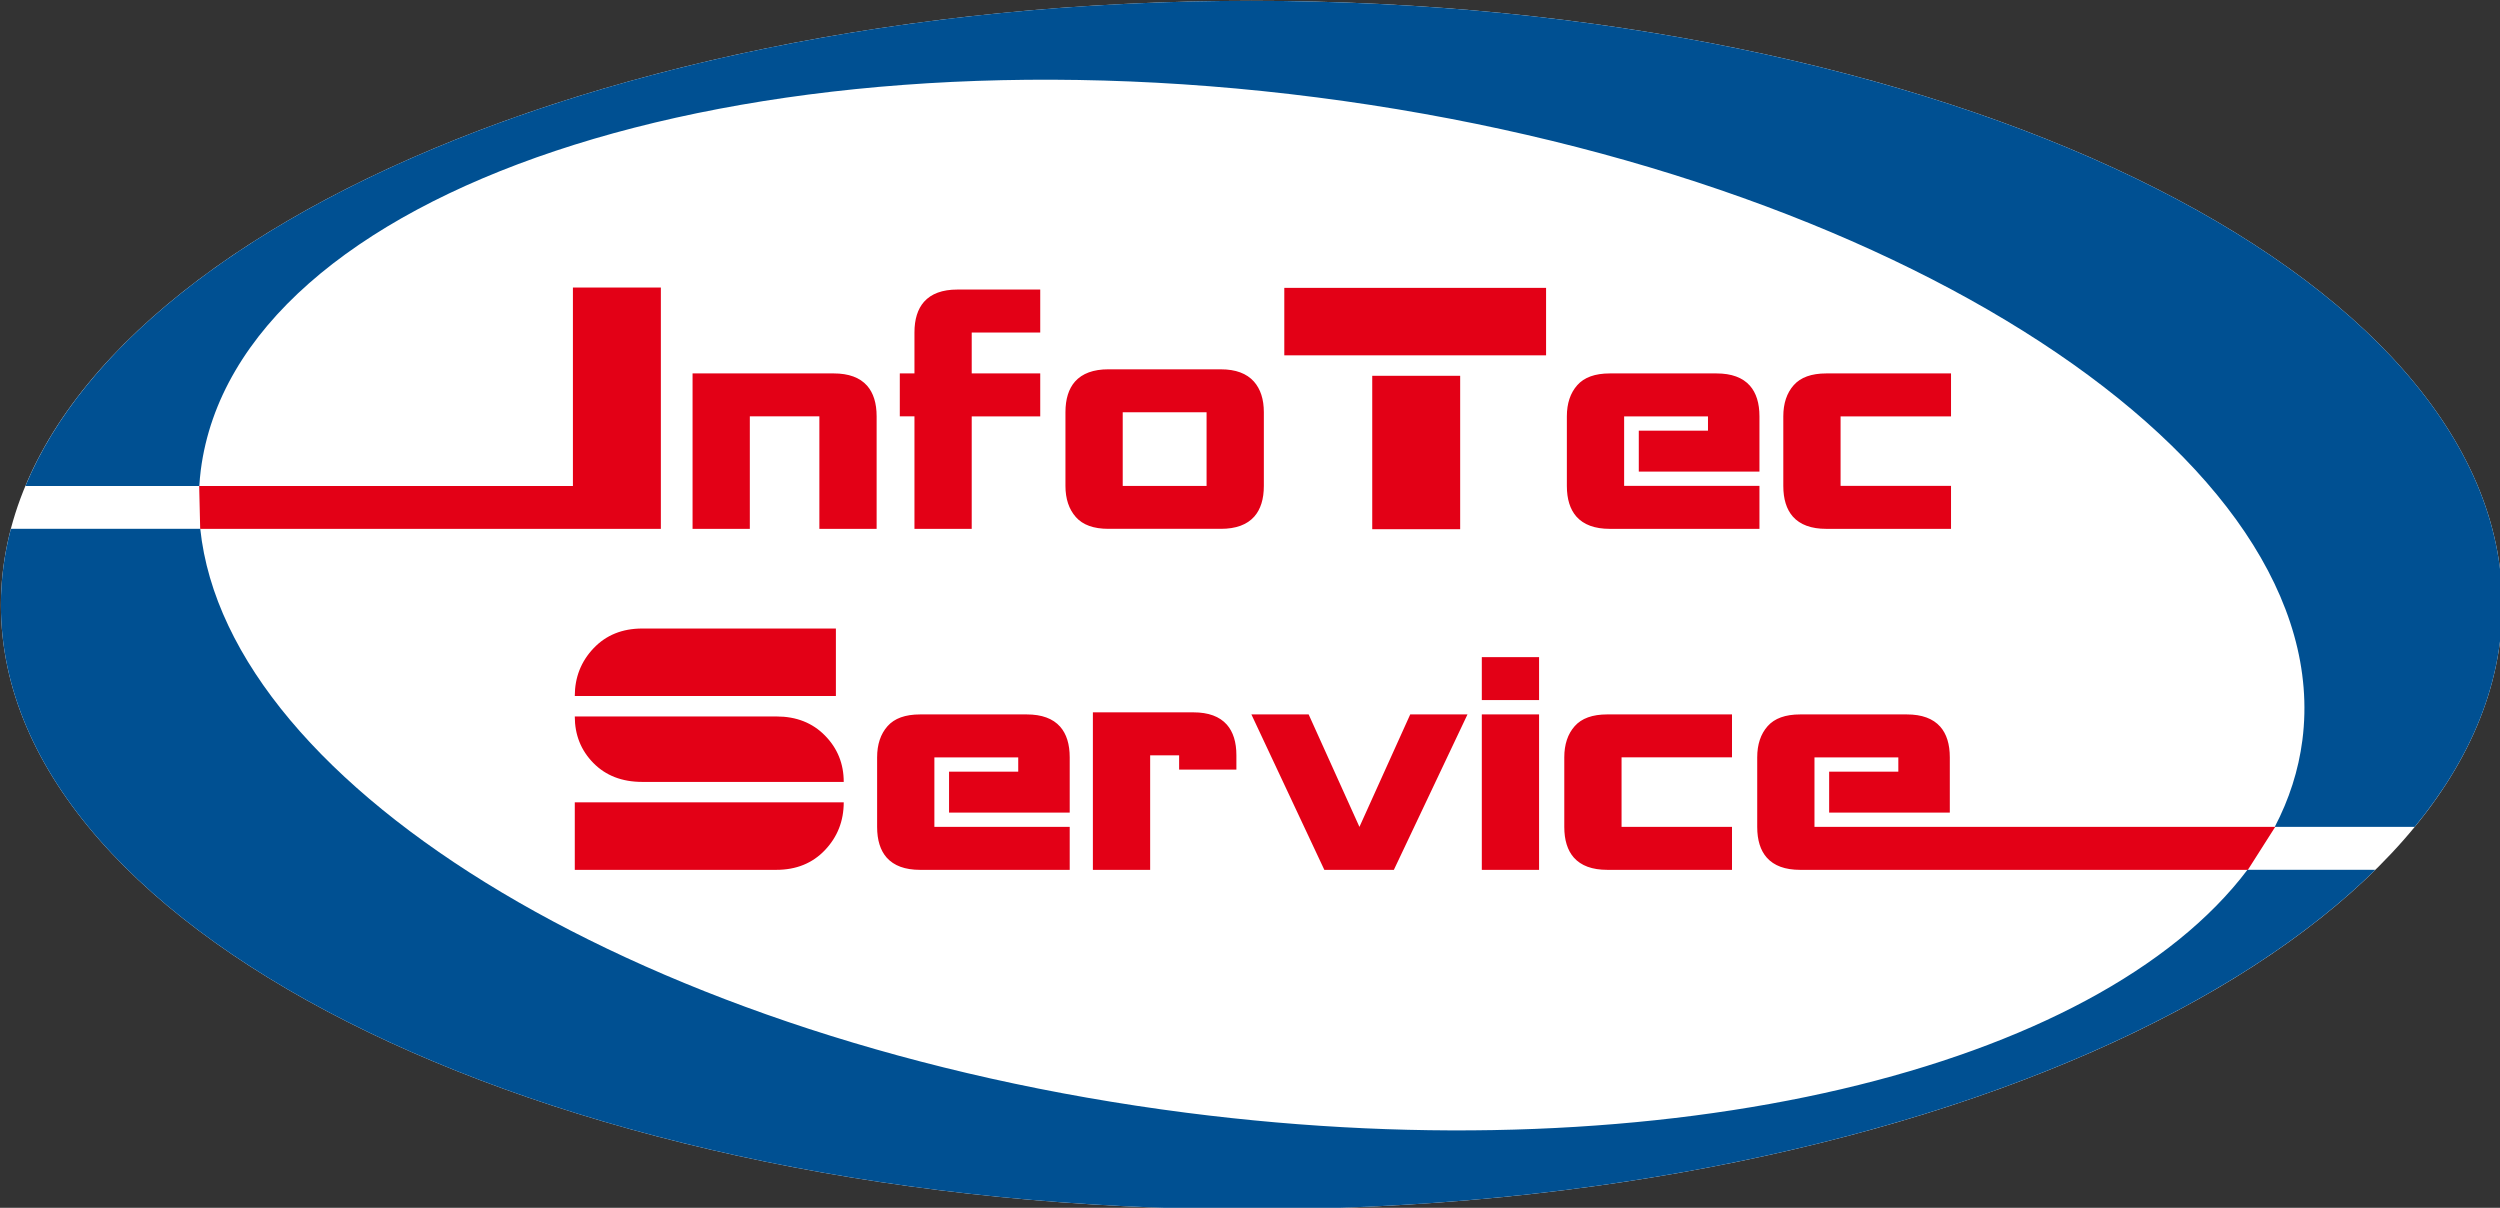 <?xml version="1.0" encoding="UTF-8" standalone="no"?>
<!-- Created with Inkscape (http://www.inkscape.org/) -->

<svg
   xmlns:dc="http://purl.org/dc/elements/1.1/"
   xmlns:cc="http://creativecommons.org/ns#"
   xmlns:rdf="http://www.w3.org/1999/02/22-rdf-syntax-ns#"
   xmlns:svg="http://www.w3.org/2000/svg"
   xmlns="http://www.w3.org/2000/svg"
   xmlns:sodipodi="http://sodipodi.sourceforge.net/DTD/sodipodi-0.dtd"
   xmlns:inkscape="http://www.inkscape.org/namespaces/inkscape"
   width="127.214"
   height="61.461"
   viewBox="0 0 127.214 61.461"
   id="svg6083"
   version="1.1"
   inkscape:version="0.91 r13725"
   inkscape:export-filename="/home/oleg/Desktop/logo.png"
   inkscape:export-xdpi="22.5"
   inkscape:export-ydpi="22.5"
   sodipodi:docname="logo.svg">
  <rect x="0" y="0" width="127.214" height="61.461" fill="#333333" stroke="none"/>
  <defs
     id="defs6085" />
  <sodipodi:namedview
     id="base"
     pagecolor="#ffffff"
     bordercolor="#666666"
     borderopacity="1.0"
     inkscape:pageopacity="0.0"
     inkscape:pageshadow="2"
     inkscape:zoom="5.12"
     inkscape:cx="76.313558"
     inkscape:cy="29.369851"
     inkscape:document-units="px"
     inkscape:current-layer="layer1"
     showgrid="false"
     units="px"
     inkscape:window-width="1855"
     inkscape:window-height="1056"
     inkscape:window-x="65"
     inkscape:window-y="24"
     inkscape:window-maximized="1"
     fit-margin-top="0"
     fit-margin-left="0"
     fit-margin-right="0"
     fit-margin-bottom="0" />
  <g
     inkscape:label="Layer 1"
     inkscape:groupmode="layer"
     id="layer1"
     transform="translate(-0.455,-959.949)">
    <g
       id="g6667"
       transform="matrix(0.568,0,0,0.568,-84.59,881.838)">
      <path
         inkscape:connector-curvature="0"
         id="path6655"
         style="fill:#ffffff;fill-rule:evenodd"
         d="m 261.853,137.594 c 61.711,0 112.044,24.317 112.044,54.132 0,29.816 -50.333,54.133 -112.044,54.133 -61.712,0 -112.045,-24.317 -112.045,-54.133 0,-29.815 50.333,-54.132 112.045,-54.132 z" />
      <path
         inkscape:connector-curvature="0"
         id="path6657"
         style="fill:#e30016;fill-rule:evenodd"
         d="m 201.054,163.277 7.878,0 0,21.62 -41.271,0 -0.09,-3.837 33.482,0 0,-17.783 z m 15.848,21.62 0,-10.077 6.23,0 0,10.077 5.13,0 0,-10.077 c 0,-1.181 -0.285,-2.097 -0.855,-2.748 -0.652,-0.733 -1.649,-1.099 -2.993,-1.099 l -12.642,0 0,13.925 5.13,0 z m 14.749,0 0,-10.077 -1.313,0 0,-3.848 1.313,0 0,-3.665 c 0,-1.181 0.285,-2.097 0.855,-2.748 0.652,-0.733 1.649,-1.099 2.993,-1.099 l 1.282,0 6.138,0 0,3.848 -6.138,0 0,3.665 6.138,0 0,3.848 -6.138,0 0,10.077 -5.13,0 z m 27.453,-14.291 c 1.323,0 2.311,0.367 2.962,1.099 0.591,0.672 0.886,1.588 0.886,2.748 l 0,6.596 c 0,1.181 -0.285,2.097 -0.856,2.748 -0.651,0.733 -1.649,1.099 -2.992,1.099 l -10.078,0 c -1.323,0 -2.296,-0.351 -2.916,-1.054 -0.621,-0.703 -0.932,-1.634 -0.932,-2.794 l 0,-6.596 c 0,-1.181 0.285,-2.097 0.855,-2.748 0.652,-0.732 1.649,-1.099 2.993,-1.099 l 10.078,0 z m -8.795,3.848 0,6.596 7.512,0 0,-6.596 -7.512,0 z m 14.475,-11.146 23.452,0 0,6.047 -23.452,0 0,-6.047 z m 7.878,7.879 7.878,0 0,13.742 -7.878,0 0,-13.742 z m 30.079,4.916 -6.199,0 0,3.664 10.81,0 0,-4.947 c 0,-1.181 -0.285,-2.097 -0.855,-2.748 -0.652,-0.733 -1.649,-1.099 -2.993,-1.099 l -9.558,0 c -1.323,0 -2.296,0.351 -2.916,1.053 -0.621,0.702 -0.932,1.634 -0.932,2.795 l 0,6.229 c 0,1.181 0.285,2.097 0.855,2.748 0.651,0.733 1.649,1.099 2.993,1.099 l 13.406,0 0,-3.848 -12.123,0 0,-6.229 7.512,0 0,1.282 z m 21.773,-1.282 0,-3.848 -11.177,0 c -1.323,0 -2.296,0.351 -2.916,1.053 -0.621,0.702 -0.932,1.634 -0.932,2.795 l 0,6.229 c 0,1.181 0.285,2.097 0.855,2.748 0.652,0.733 1.649,1.099 2.993,1.099 l 11.177,0 0,-3.848 -9.894,0 0,-6.229 9.894,0 z m -117.247,19.005 c -1.791,0 -3.247,0.59 -4.366,1.771 -1.12,1.181 -1.68,2.606 -1.68,4.275 l 23.392,0 0,-6.046 -17.345,0 z m 0,13.742 18.048,0 c 0,-1.629 -0.56,-3.013 -1.68,-4.153 -1.119,-1.14 -2.565,-1.71 -4.336,-1.71 l -18.078,0 c 0,1.649 0.554,3.038 1.664,4.168 1.11,1.13 2.571,1.695 4.382,1.695 z m -6.046,7.878 18.047,0 c 1.792,0 3.248,-0.59 4.367,-1.771 1.119,-1.181 1.68,-2.606 1.68,-4.275 l -24.094,0 0,6.046 z m 39.728,-8.795 -6.199,0 0,3.665 10.81,0 0,-4.947 c 0,-1.181 -0.285,-2.097 -0.855,-2.748 -0.651,-0.733 -1.649,-1.099 -2.993,-1.099 l -9.558,0 c -1.323,0 -2.296,0.351 -2.916,1.053 -0.621,0.703 -0.932,1.634 -0.932,2.795 l 0,6.229 c 0,1.181 0.285,2.097 0.855,2.748 0.652,0.733 1.649,1.099 2.993,1.099 l 13.406,0 0,-3.848 -12.124,0 0,-6.229 7.512,0 0,1.282 z m 6.687,-5.314 0,14.108 5.131,0 0,-10.261 2.595,0 0,1.283 5.131,0 0,-1.283 c 0,-1.181 -0.285,-2.097 -0.856,-2.748 -0.651,-0.733 -1.649,-1.1 -2.992,-1.1 l -9.009,0 z m 28.43,0.184 -4.55,10.077 -4.55,-10.077 -5.13,0 6.535,13.925 6.229,0 6.596,-13.925 -5.13,0 z m 6.413,0 5.13,0 0,13.925 -5.13,0 0,-13.925 z m 0,-1.283 5.13,0 0,-3.848 -5.13,0 0,3.848 z m 22.414,5.131 0,-3.848 -11.177,0 c -1.323,0 -2.296,0.351 -2.916,1.053 -0.621,0.703 -0.932,1.634 -0.932,2.795 l 0,6.229 c 0,1.181 0.285,2.097 0.855,2.748 0.652,0.733 1.649,1.099 2.993,1.099 l 11.177,0 0,-3.848 -9.894,0 0,-6.229 9.894,0 z m 14.902,1.282 -6.199,0 0,3.665 10.81,0 0,-4.947 c 0,-1.181 -0.285,-2.097 -0.855,-2.748 -0.652,-0.733 -1.649,-1.099 -2.993,-1.099 l -9.558,0 c -1.323,0 -2.296,0.351 -2.916,1.053 -0.621,0.703 -0.932,1.634 -0.932,2.795 l 0,6.229 c 0,1.181 0.284,2.1 0.855,2.748 0.648,0.735 1.649,1.099 2.993,1.099 l 40.109,0 2.448,-3.848 -41.275,0 0,-6.229 7.512,0 0,1.282 z" />
      <path
         inkscape:connector-curvature="0"
         id="path6659"
         style="fill:#005092;fill-rule:evenodd"
         d="m 261.853,137.594 c 61.711,0 112.044,24.317 112.044,54.132 0,7.01 -2.784,13.715 -7.843,19.871 l -12.536,0 c 1.286,-2.462 2.125,-5.058 2.474,-7.772 3.219,-25.05 -36.443,-50.916 -88.293,-57.582 -51.852,-6.664 -96.764,8.334 -99.984,33.385 -0.061,0.477 -0.102,0.954 -0.132,1.431 l -15.579,0 c 10.301,-24.737 55.69,-43.466 109.849,-43.466 z m 100.67,77.851 c -18.253,17.982 -56.55,30.413 -100.67,30.413 -61.712,0 -112.045,-24.317 -112.045,-54.133 0,-2.312 0.305,-4.592 0.892,-6.829 l 16.968,0 c 2.453,23.309 40.121,46.113 88.341,52.311 43.217,5.556 81.608,-3.941 95.061,-21.763 l 11.453,0 z" />
    </g>
  </g>
</svg>
